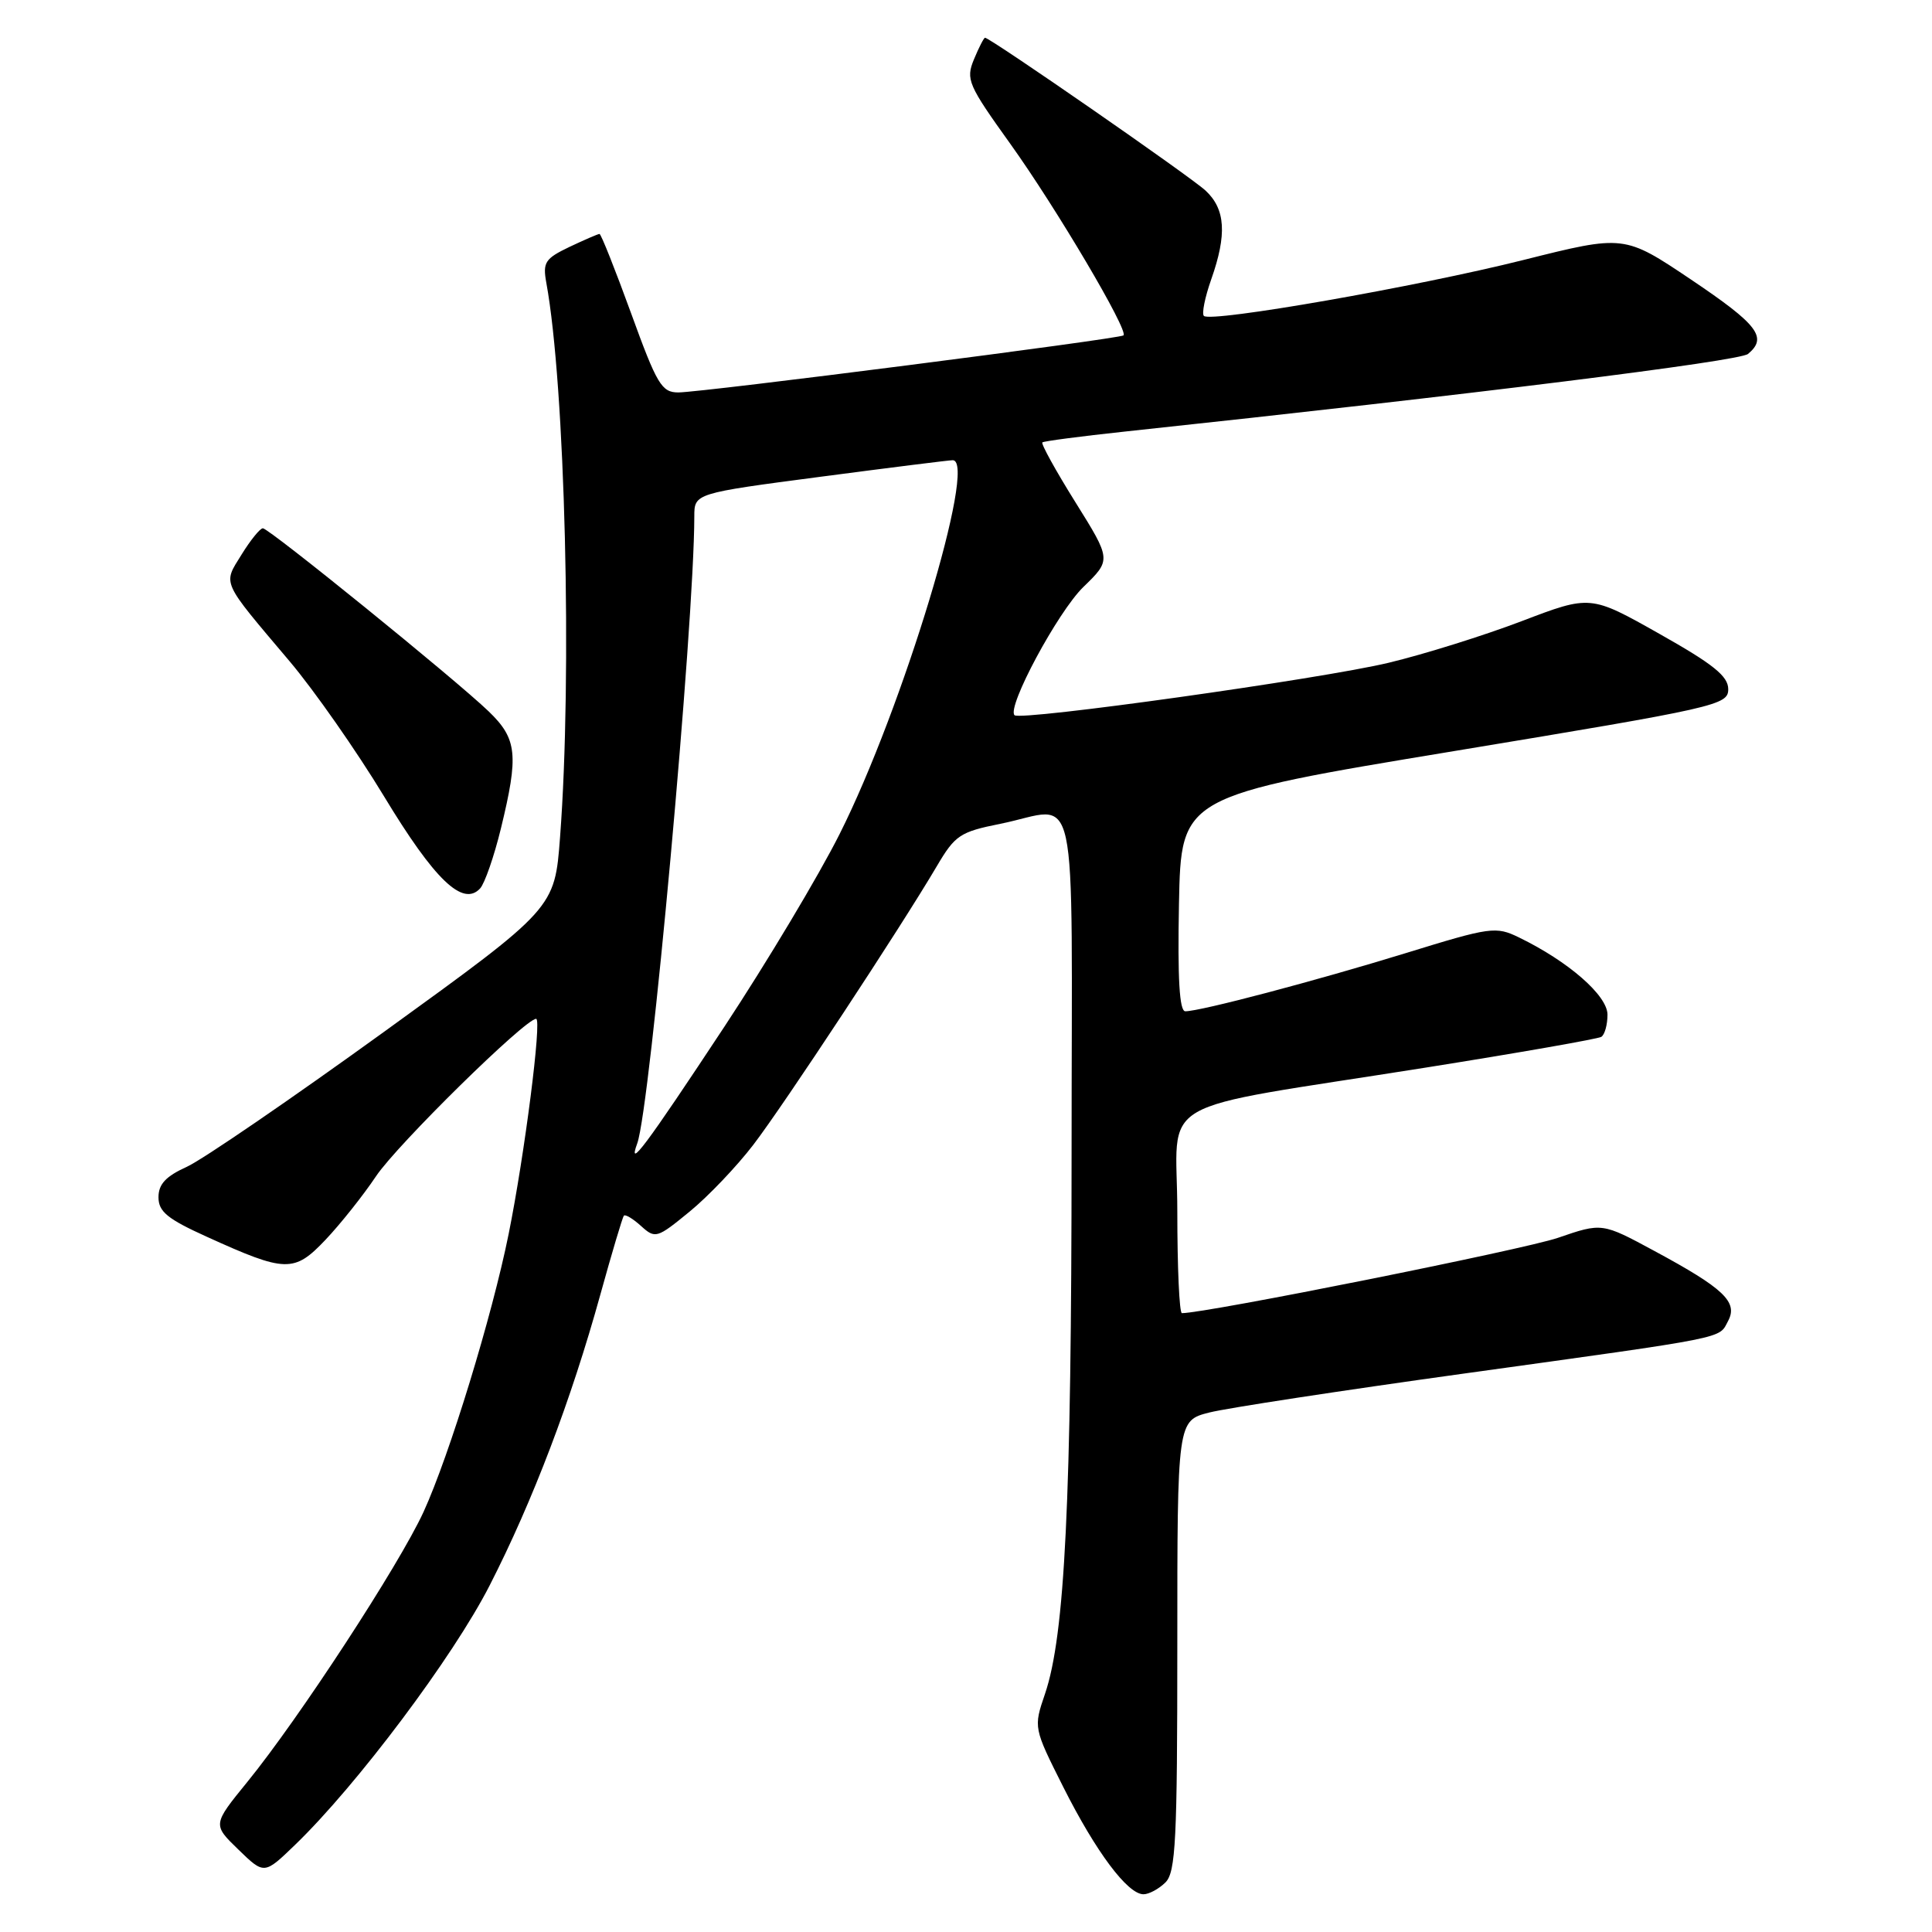 <?xml version="1.0" encoding="UTF-8" standalone="no"?>
<!DOCTYPE svg PUBLIC "-//W3C//DTD SVG 1.1//EN" "http://www.w3.org/Graphics/SVG/1.1/DTD/svg11.dtd" >
<svg xmlns="http://www.w3.org/2000/svg" xmlns:xlink="http://www.w3.org/1999/xlink" version="1.1" viewBox="0 0 256 256">
 <g >
 <path fill="currentColor"
d=" M 154.43 249.43 C 155.79 248.07 156.00 243.81 156.00 218.05 C 156.00 188.24 156.00 188.24 160.26 187.16 C 162.60 186.57 177.79 184.25 194.01 182.00 C 229.48 177.08 227.70 177.43 228.98 175.04 C 230.32 172.53 228.44 170.73 219.22 165.76 C 212.28 162.01 212.28 162.01 206.43 164.02 C 201.96 165.56 159.82 174.00 156.61 174.00 C 156.27 174.00 156.00 167.96 156.00 160.57 C 156.00 144.98 151.93 147.34 188.93 141.46 C 201.27 139.50 211.73 137.66 212.18 137.39 C 212.63 137.11 213.00 135.79 213.00 134.45 C 213.00 131.91 207.83 127.40 201.28 124.22 C 198.20 122.72 197.53 122.82 186.28 126.29 C 174.29 129.98 159.07 134.00 157.06 134.00 C 156.28 134.00 156.03 129.70 156.22 119.75 C 156.50 105.50 156.50 105.50 192.75 99.51 C 227.57 93.75 229.00 93.43 229.00 91.32 C 229.00 89.60 227.04 88.02 219.87 83.98 C 210.74 78.83 210.74 78.83 201.62 82.31 C 196.60 84.22 188.68 86.70 184.00 87.82 C 175.09 89.96 135.22 95.55 134.43 94.77 C 133.38 93.71 140.16 81.08 143.55 77.78 C 147.26 74.18 147.26 74.18 142.50 66.55 C 139.88 62.36 137.91 58.78 138.12 58.62 C 138.33 58.45 143.22 57.81 149.00 57.19 C 194.98 52.28 230.47 47.86 231.62 46.90 C 234.25 44.72 232.95 43.02 224.11 37.07 C 215.22 31.10 215.22 31.10 201.86 34.45 C 187.72 38.00 160.44 42.77 159.52 41.86 C 159.22 41.56 159.66 39.39 160.49 37.03 C 162.60 31.06 162.38 27.71 159.75 25.26 C 157.74 23.39 131.20 5.00 130.52 5.00 C 130.37 5.00 129.71 6.28 129.06 7.85 C 127.95 10.53 128.26 11.23 133.90 19.10 C 139.95 27.55 149.56 43.80 148.87 44.44 C 148.37 44.90 92.98 52.00 89.88 52.00 C 87.67 52.00 87.05 50.95 83.62 41.50 C 81.52 35.73 79.64 31.00 79.44 31.00 C 79.23 31.00 77.44 31.78 75.45 32.72 C 72.22 34.27 71.90 34.76 72.39 37.47 C 74.89 51.07 75.84 89.46 74.21 110.93 C 73.50 120.36 73.50 120.36 51.00 136.64 C 38.62 145.59 26.81 153.68 24.75 154.61 C 21.97 155.87 21.00 156.91 21.00 158.64 C 21.00 160.55 22.19 161.52 27.43 163.89 C 37.87 168.63 38.97 168.66 43.13 164.28 C 45.10 162.20 48.12 158.41 49.83 155.85 C 52.66 151.64 69.59 135.00 71.04 135.00 C 71.82 135.00 69.51 153.04 67.40 163.50 C 65.21 174.38 59.55 192.84 56.12 200.34 C 52.89 207.37 39.59 227.75 32.76 236.13 C 28.17 241.77 28.17 241.77 31.59 245.08 C 35.01 248.40 35.01 248.40 39.10 244.45 C 47.28 236.56 60.06 219.53 64.89 210.06 C 70.59 198.91 75.67 185.56 79.56 171.50 C 81.08 166.00 82.48 161.32 82.66 161.09 C 82.84 160.86 83.87 161.48 84.94 162.45 C 86.83 164.16 87.05 164.09 91.37 160.55 C 93.83 158.54 97.63 154.55 99.82 151.69 C 103.86 146.42 119.34 122.91 124.13 114.78 C 126.55 110.67 127.20 110.23 132.54 109.16 C 143.13 107.04 142.00 101.84 141.99 152.75 C 141.98 198.90 141.11 216.66 138.47 224.44 C 136.94 228.93 136.94 228.93 140.90 236.81 C 145.22 245.39 149.41 251.00 151.52 251.00 C 152.25 251.00 153.56 250.29 154.43 249.43 Z  M 66.37 109.79 C 68.75 100.02 68.53 97.90 64.75 94.26 C 60.32 90.00 35.66 70.01 34.83 70.00 C 34.46 70.00 33.19 71.57 32.01 73.48 C 29.53 77.49 29.21 76.78 38.38 87.63 C 41.61 91.45 47.24 99.50 50.88 105.51 C 57.60 116.62 61.34 120.19 63.62 117.72 C 64.23 117.05 65.47 113.48 66.37 109.79 Z  M 84.44 151.50 C 86.16 146.78 91.98 82.85 92.00 68.44 C 92.00 65.37 92.00 65.37 108.75 63.17 C 117.96 61.96 125.84 60.97 126.25 60.98 C 129.55 61.06 119.61 93.90 111.25 110.52 C 108.48 116.04 101.61 127.51 96.00 136.02 C 85.51 151.91 83.11 155.12 84.44 151.50 Z "/>
</g>
</svg>